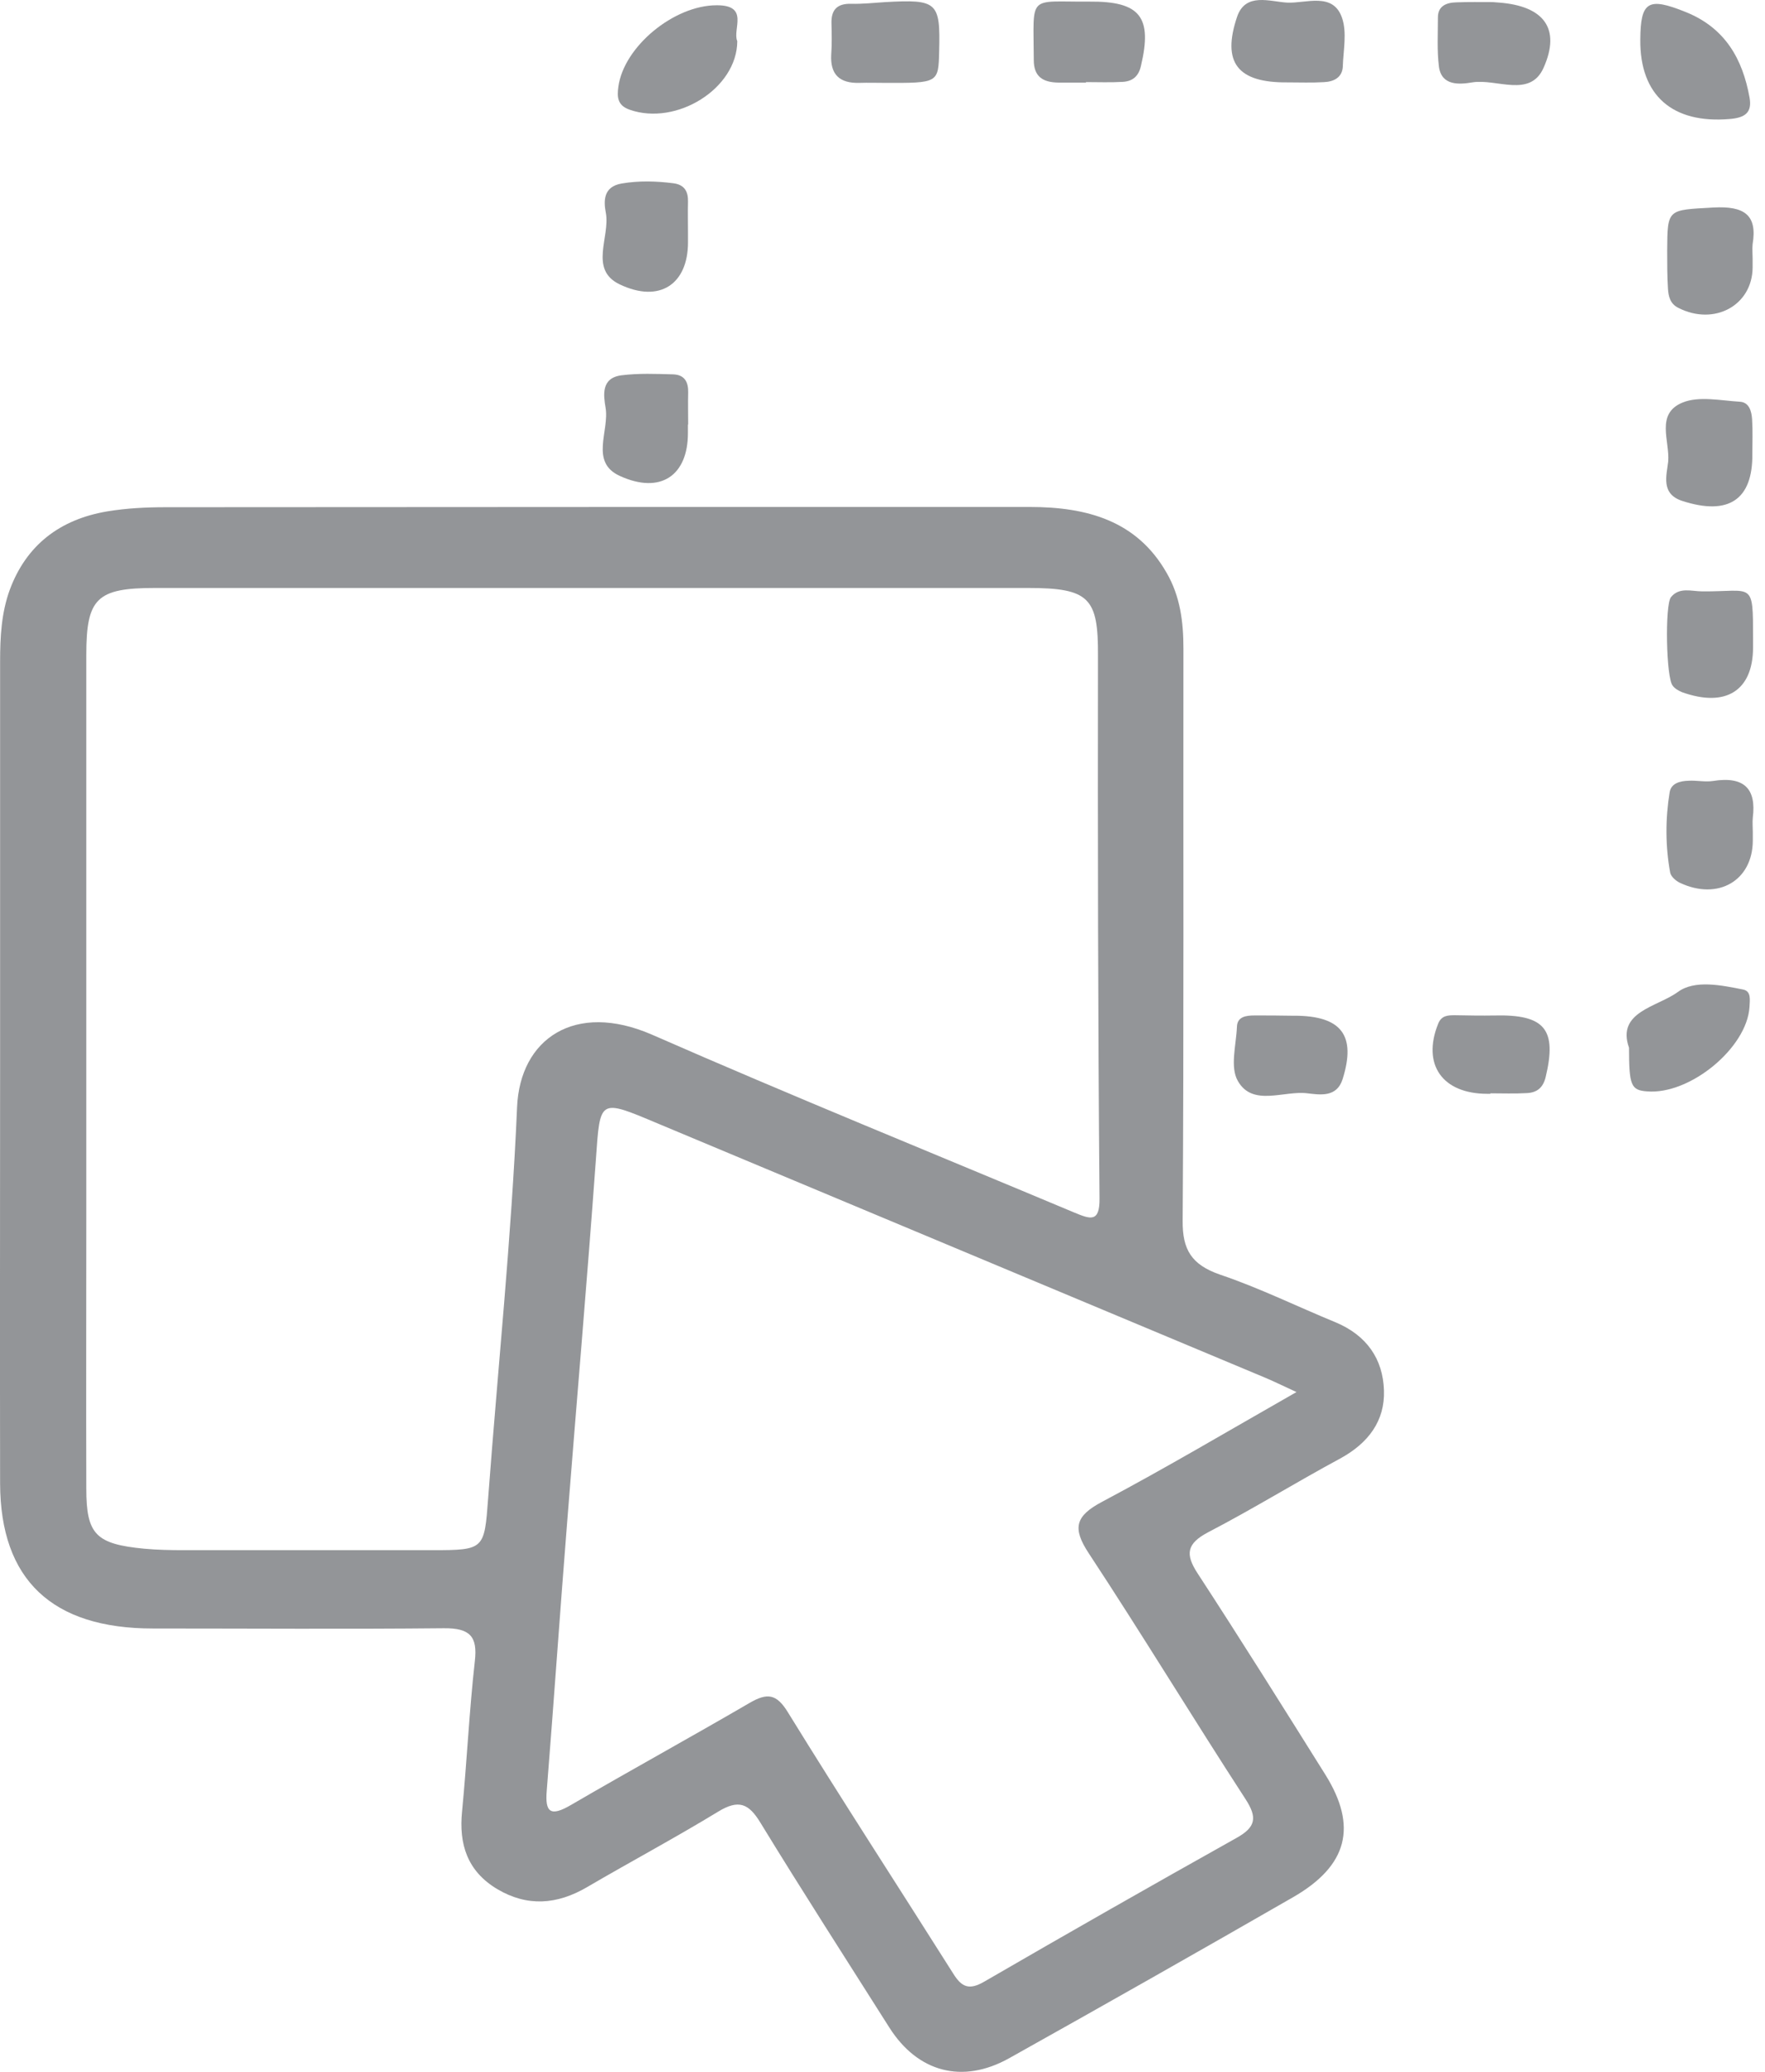 <svg width="69" height="81" viewBox="0 0 69 81" fill="none" xmlns="http://www.w3.org/2000/svg">
<path d="M52.204 51.693C50.704 51.077 49.244 50.356 47.704 49.835C46.574 49.446 46.224 48.849 46.234 47.73C46.284 40.269 46.254 32.818 46.264 25.357C46.264 24.323 46.144 23.319 45.604 22.39C44.444 20.361 42.504 19.82 40.254 19.82C28.994 19.82 17.734 19.82 6.474 19.83C5.714 19.83 4.954 19.868 4.204 19.991C2.324 20.304 1.024 21.328 0.384 23.053C0.054 23.954 0.004 24.902 0.004 25.859C0.004 31.159 0.004 36.458 0.004 41.758C0.004 47.171 -0.006 52.584 0.004 57.998C0.014 61.761 2.034 63.667 5.974 63.667C9.764 63.667 13.564 63.695 17.354 63.657C18.374 63.648 18.674 63.98 18.564 64.937C18.344 66.89 18.254 68.862 18.064 70.815C17.934 72.095 18.264 73.156 19.444 73.858C20.614 74.55 21.774 74.465 22.944 73.782C24.644 72.787 26.384 71.858 28.064 70.834C28.884 70.331 29.274 70.511 29.734 71.27C31.374 73.953 33.084 76.607 34.764 79.262C35.874 81.016 37.624 81.49 39.454 80.466C43.164 78.39 46.864 76.294 50.554 74.171C52.694 72.938 53.074 71.403 51.814 69.383C50.164 66.748 48.514 64.112 46.814 61.505C46.334 60.766 46.384 60.349 47.234 59.903C48.984 58.993 50.654 57.959 52.394 57.021C53.504 56.414 54.144 55.542 54.104 54.357C54.064 53.134 53.434 52.205 52.204 51.693ZM20.214 43.294C19.994 48.394 19.464 53.475 19.084 58.566C18.934 60.576 18.944 60.605 16.894 60.605C13.664 60.605 10.424 60.605 7.194 60.605C6.674 60.605 6.154 60.595 5.644 60.548C3.744 60.367 3.374 59.988 3.374 58.197C3.364 54.679 3.374 51.153 3.374 47.636C3.374 45.664 3.374 43.701 3.374 41.729C3.374 36.354 3.374 30.979 3.374 25.603C3.374 23.385 3.784 22.987 6.064 22.987C17.444 22.987 28.824 22.987 40.194 22.987C42.594 22.987 42.934 23.385 42.924 25.632C42.914 32.704 42.924 39.786 42.984 46.858C42.994 47.806 42.624 47.664 42.004 47.408C36.494 45.095 30.954 42.848 25.484 40.449C22.474 39.141 20.324 40.611 20.214 43.294ZM43.094 58.709C42.034 59.268 41.914 59.742 42.564 60.728C44.654 63.904 46.624 67.155 48.694 70.341C49.154 71.052 49.104 71.431 48.334 71.858C45.034 73.706 41.754 75.574 38.484 77.47C37.884 77.821 37.594 77.688 37.264 77.157C35.114 73.754 32.914 70.369 30.804 66.947C30.364 66.226 30.004 66.169 29.304 66.577C26.994 67.923 24.644 69.213 22.334 70.559C21.514 71.042 21.304 70.853 21.374 70.009C21.654 66.501 21.894 62.994 22.174 59.486C22.544 54.774 22.954 50.062 23.294 45.351C23.464 42.952 23.404 42.952 25.704 43.919C33.624 47.237 41.544 50.546 49.464 53.864C49.784 53.997 50.104 54.158 50.684 54.423C48.024 55.94 45.594 57.381 43.094 58.709Z" fill="#939598"/>
<path d="M24.623 4.292C26.444 4.927 28.814 3.467 28.823 1.609C28.623 1.154 29.314 0.197 28.014 0.206C26.343 0.206 24.384 1.827 24.174 3.392C24.123 3.78 24.123 4.121 24.623 4.292Z" fill="#939598"/>
<path d="M68.144 38.686C67.284 38.516 66.254 38.298 65.594 38.781C64.794 39.369 63.184 39.549 63.684 40.962C63.684 42.441 63.764 42.621 64.384 42.668C66.064 42.81 68.294 40.971 68.394 39.369C68.404 39.103 68.474 38.753 68.144 38.686Z" fill="#939598"/>
<path d="M67.615 4.653C68.215 4.605 68.505 4.406 68.395 3.809C68.125 2.32 67.455 1.097 65.905 0.472C64.425 -0.126 64.135 0.055 64.125 1.552C64.105 3.733 65.385 4.842 67.615 4.653Z" fill="#939598"/>
<path d="M66.963 30.533C66.653 30.58 66.323 30.504 66.013 30.523C65.683 30.533 65.334 30.618 65.273 30.969C65.103 32.012 65.103 33.074 65.293 34.116C65.323 34.268 65.513 34.439 65.674 34.514C67.163 35.216 68.513 34.429 68.523 32.874C68.523 32.761 68.523 32.647 68.523 32.533C68.523 32.344 68.504 32.154 68.523 31.964C68.663 30.855 68.204 30.334 66.963 30.533Z" fill="#939598"/>
<path d="M65.763 27.064C67.463 27.67 68.523 27.007 68.533 25.329C68.533 25.215 68.533 25.101 68.533 24.987C68.533 22.674 68.543 23.139 66.543 23.12C66.133 23.12 65.653 22.94 65.323 23.347C65.083 23.651 65.133 26.523 65.393 26.808C65.473 26.921 65.623 27.007 65.763 27.064Z" fill="#939598"/>
<path d="M41.374 3.229C41.734 3.229 42.094 3.229 42.454 3.229C42.454 3.22 42.454 3.22 42.454 3.21C42.934 3.21 43.414 3.229 43.884 3.201C44.274 3.182 44.514 2.983 44.604 2.575C45.054 0.67 44.584 0.044 42.584 0.063C40.154 0.082 40.404 -0.269 40.414 2.348C40.414 2.992 40.764 3.22 41.374 3.229Z" fill="#939598"/>
<path d="M66.986 8.113C65.186 8.217 65.186 8.141 65.176 9.81C65.176 10.303 65.176 10.796 65.206 11.28C65.226 11.583 65.286 11.877 65.616 12.038C67.016 12.749 68.506 11.943 68.516 10.455C68.516 10.341 68.516 10.227 68.516 10.113C68.516 9.924 68.496 9.734 68.516 9.545C68.706 8.407 68.196 8.047 66.986 8.113Z" fill="#939598"/>
<path d="M65.765 19.584C67.575 20.172 68.525 19.536 68.505 17.745C68.505 17.29 68.525 16.844 68.495 16.389C68.475 16.086 68.385 15.725 68.015 15.706C67.265 15.659 66.415 15.479 65.785 15.735C64.705 16.171 65.285 17.242 65.215 18.048C65.155 18.579 64.915 19.309 65.765 19.584Z" fill="#939598"/>
<path d="M50.334 3.221C50.815 3.221 51.285 3.24 51.764 3.211C52.154 3.192 52.474 3.022 52.495 2.604C52.514 1.969 52.664 1.277 52.465 0.699C52.114 -0.325 51.054 0.14 50.315 0.102C49.645 0.064 48.694 -0.306 48.364 0.651C47.755 2.453 48.385 3.24 50.334 3.221Z" fill="#939598"/>
<path d="M33.615 3.24C33.935 3.23 34.255 3.24 34.565 3.24C36.685 3.249 36.685 3.249 36.715 2.008C36.765 0.074 36.645 -0.031 34.595 0.083C34.155 0.111 33.725 0.159 33.285 0.149C32.715 0.13 32.495 0.396 32.505 0.898C32.515 1.315 32.525 1.733 32.495 2.14C32.455 2.899 32.805 3.268 33.615 3.24Z" fill="#939598"/>
<path d="M58.603 0.101C58.523 0.092 58.443 0.092 58.363 0.082C57.883 0.082 57.403 0.073 56.933 0.092C56.543 0.101 56.213 0.234 56.213 0.68C56.213 1.324 56.173 1.969 56.253 2.604C56.353 3.363 57.053 3.306 57.563 3.22C58.513 3.069 59.813 3.837 60.343 2.652C61.033 1.106 60.343 0.234 58.603 0.101Z" fill="#939598"/>
<path d="M24.233 18.608C25.833 19.338 26.893 18.579 26.893 16.939C26.893 16.825 26.893 16.712 26.893 16.598C26.893 16.598 26.893 16.598 26.903 16.598C26.903 16.181 26.893 15.764 26.903 15.347C26.913 14.948 26.773 14.654 26.323 14.636C25.643 14.617 24.963 14.588 24.293 14.673C23.493 14.778 23.593 15.451 23.673 15.934C23.833 16.844 23.043 18.067 24.233 18.608Z" fill="#939598"/>
<path d="M24.226 11.118C25.796 11.867 26.896 11.099 26.896 9.478C26.896 9.364 26.896 9.25 26.896 9.137C26.896 8.719 26.886 8.302 26.896 7.885C26.906 7.497 26.766 7.222 26.326 7.165C25.656 7.079 24.976 7.06 24.306 7.174C23.576 7.297 23.596 7.866 23.686 8.331C23.856 9.269 23.016 10.54 24.226 11.118Z" fill="#939598"/>
<path d="M58.433 39.701C57.913 39.71 57.403 39.701 56.883 39.691C56.593 39.691 56.353 39.701 56.223 40.023C55.583 41.616 56.383 42.763 58.143 42.763C58.183 42.763 58.223 42.763 58.263 42.763C58.263 42.754 58.263 42.754 58.263 42.744C58.743 42.744 59.213 42.763 59.693 42.735C60.093 42.716 60.323 42.517 60.423 42.118C60.873 40.251 60.403 39.654 58.433 39.701Z" fill="#939598"/>
<path d="M49.046 39.7C48.706 39.7 48.366 39.748 48.356 40.146C48.326 40.866 48.076 41.719 48.396 42.269C48.976 43.274 50.186 42.63 51.106 42.743C51.606 42.8 52.256 42.914 52.486 42.194C53.026 40.478 52.446 39.71 50.596 39.71C50.556 39.71 50.516 39.71 50.476 39.71C50.006 39.7 49.526 39.7 49.046 39.7Z" fill="#939598"/>
</svg>

